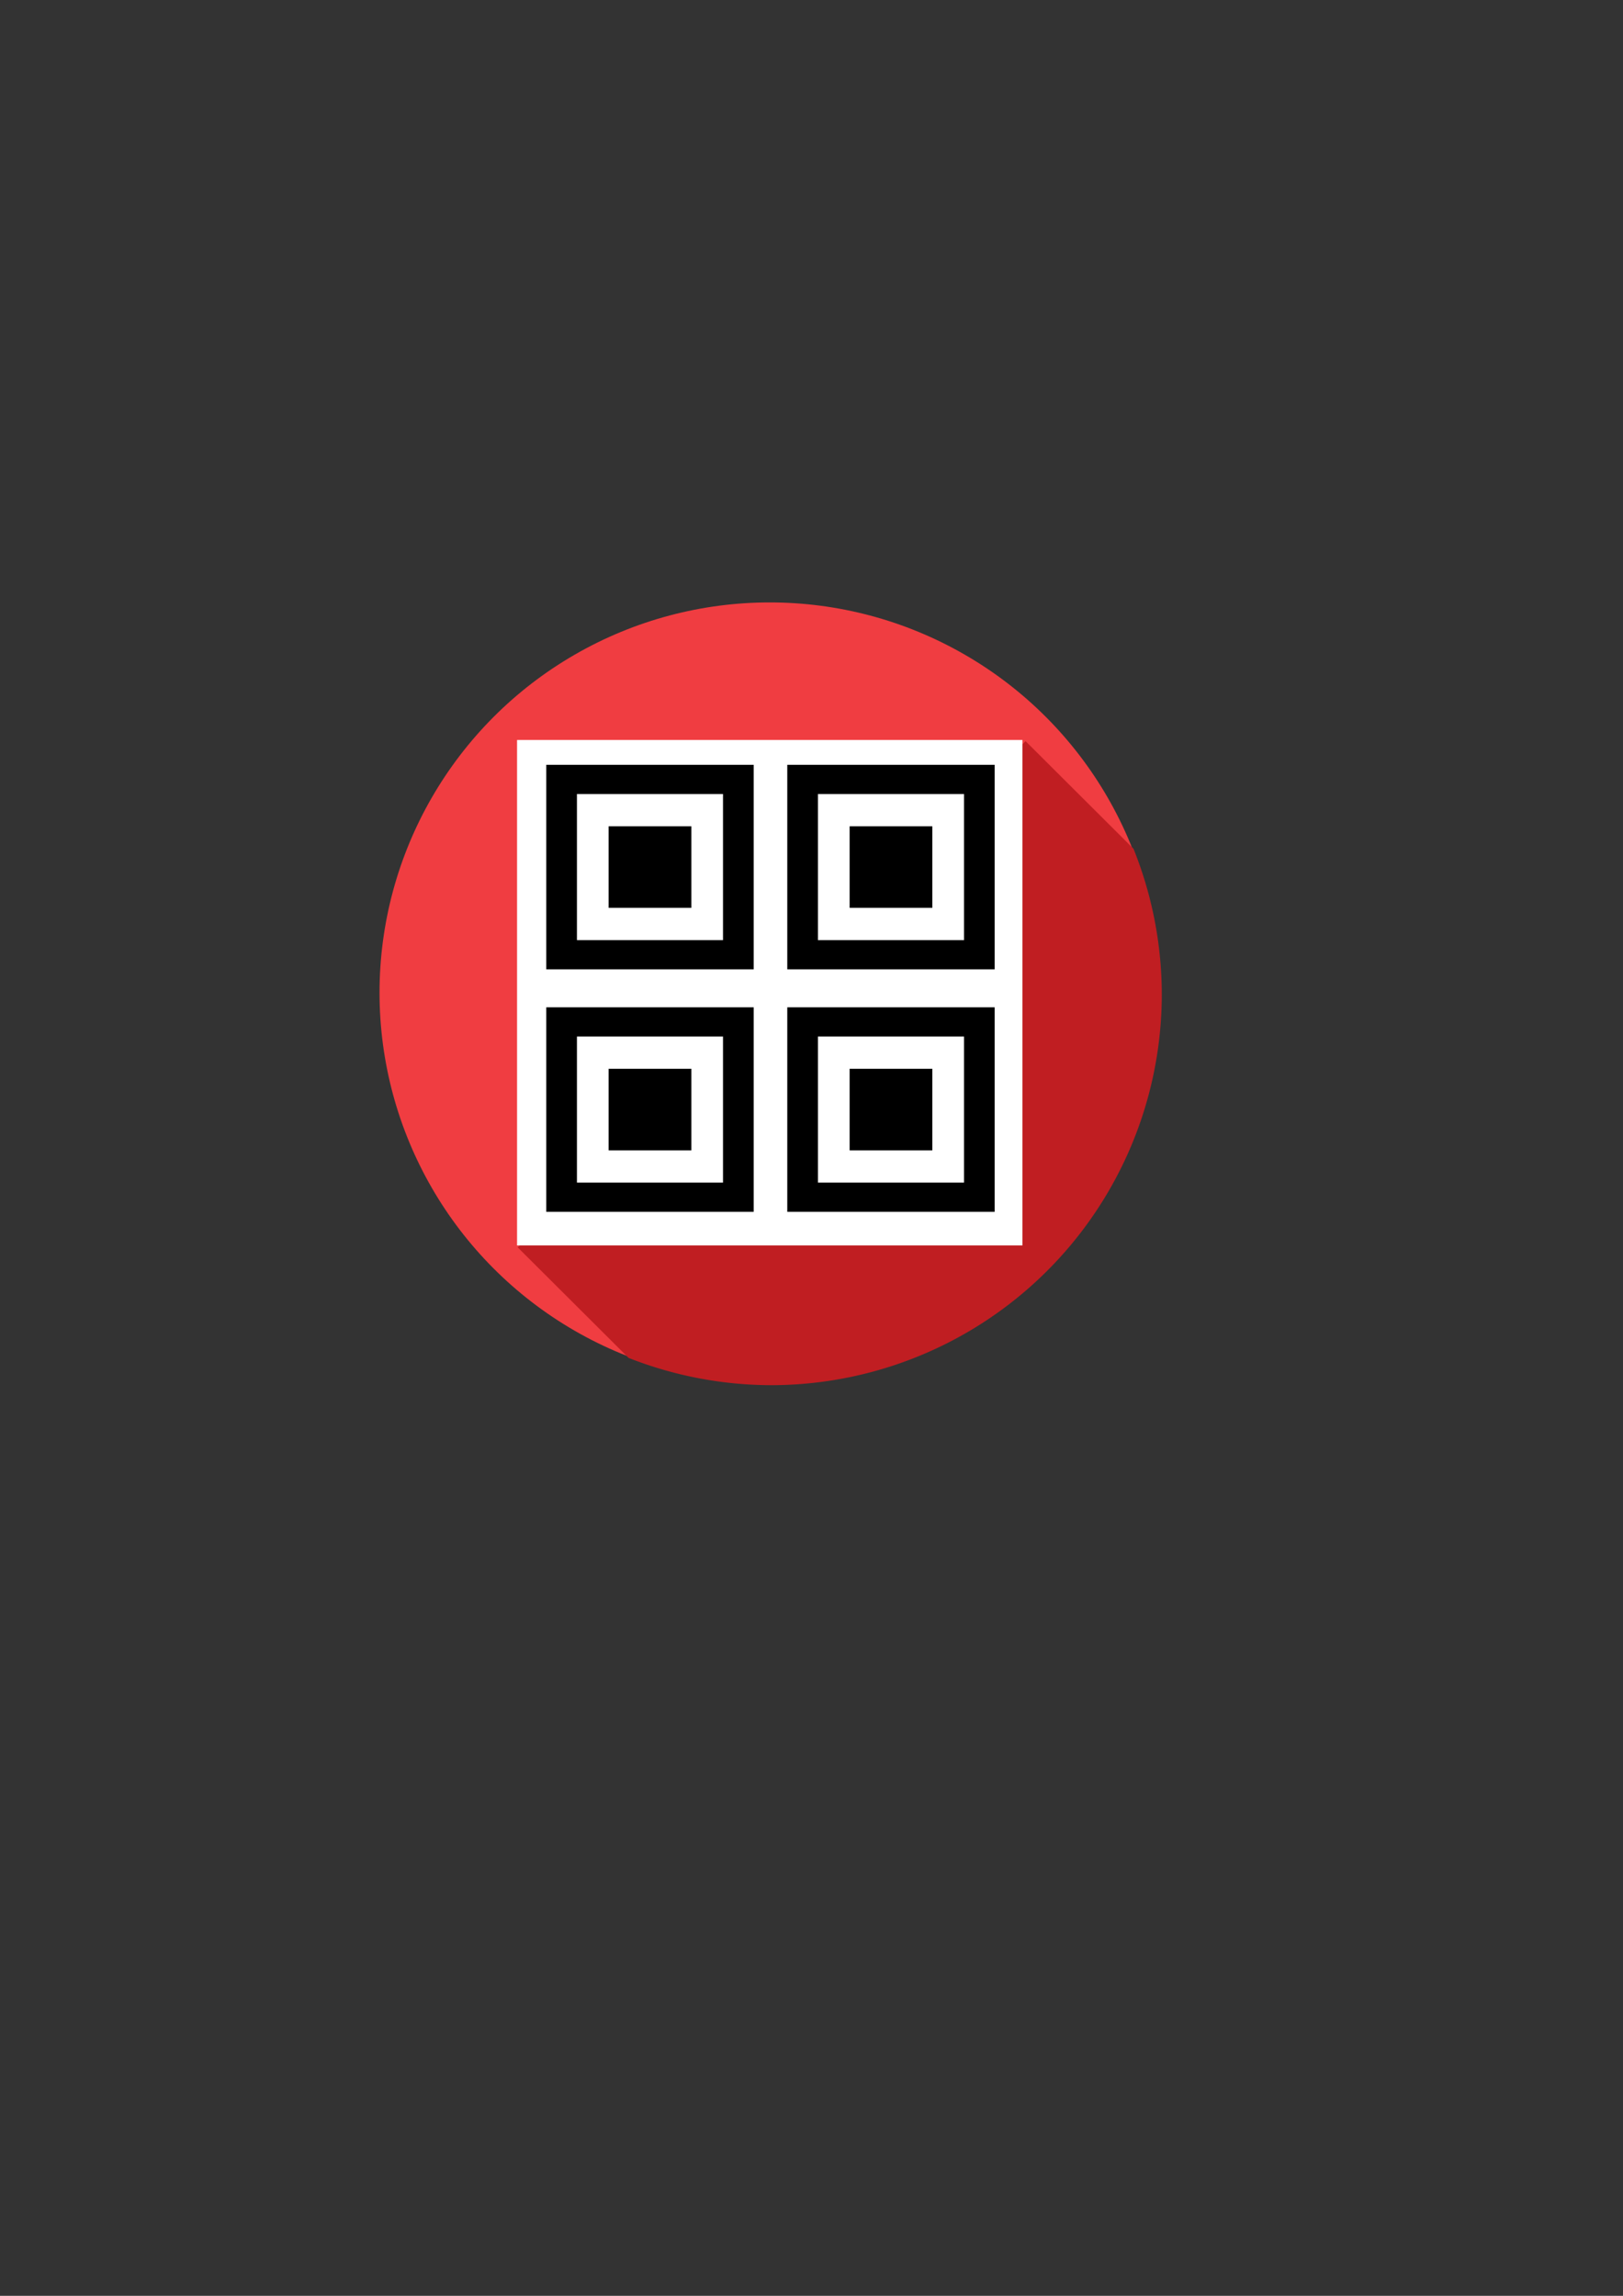 <?xml version="1.0" encoding="UTF-8" standalone="no"?>
<!-- Created with Inkscape (http://www.inkscape.org/) -->

<svg
   xmlns:dc="http://purl.org/dc/elements/1.1/"
   xmlns:cc="http://creativecommons.org/ns#"
   xmlns:rdf="http://www.w3.org/1999/02/22-rdf-syntax-ns#"
   xmlns:svg="http://www.w3.org/2000/svg"
   xmlns="http://www.w3.org/2000/svg"
   xmlns:sodipodi="http://sodipodi.sourceforge.net/DTD/sodipodi-0.dtd"
   xmlns:inkscape="http://www.inkscape.org/namespaces/inkscape"
   width="210mm"
   height="297mm"
   viewBox="0 0 210 297"
   version="1.1"
   id="svg8"
   inkscape:export-filename="/home/tytremblay/Documents/frc/QRScout/public/icons/icon-1024x1024.png"
   inkscape:export-xdpi="257.57123"
   inkscape:export-ydpi="257.57123"
   inkscape:version="0.92.5 (2060ec1f9f, 2020-04-08)"
   sodipodi:docname="icon.svg">
  <rect x="0" y="0" width="210" height="297" fill="#333333" stroke="none"/>
  <defs
     id="defs2" />
  <sodipodi:namedview
     id="base"
     pagecolor="#ffffff"
     bordercolor="#666666"
     borderopacity="1.0"
     inkscape:pageopacity="0.0"
     inkscape:pageshadow="2"
     inkscape:zoom="1.2252103"
     inkscape:cx="343.13918"
     inkscape:cy="375.05924"
     inkscape:document-units="mm"
     inkscape:current-layer="layer1"
     showgrid="false"
     inkscape:window-width="3840"
     inkscape:window-height="2123"
     inkscape:window-x="0"
     inkscape:window-y="0"
     inkscape:window-maximized="1" />
  <g
     inkscape:label="Layer 1"
     inkscape:groupmode="layer"
     id="layer1">
    <g
       id="g4718"
       inkscape:export-filename="/home/tytremblay/Documents/frc/QRScout/public/favicon-32x32.png"
       inkscape:export-xdpi="8.0500002"
       inkscape:export-ydpi="8.0500002">
      <circle
         r="50.49"
         cy="128.423"
         cx="99.597"
         id="path817-3"
         style="fill:#f03d41;fill-opacity:1;stroke:none;stroke-width:3.901;stroke-linecap:round;stroke-linejoin:round;stroke-miterlimit:4;stroke-dasharray:none;stroke-dashoffset:0;stroke-opacity:1" />
      <path
         id="path817"
         transform="scale(0.265)"
         d="M 500.74 361.805 L 252.791 608.947 L 306.91 662.891 A 190.828 190.828 0 0 0 376.428 676.205 A 190.828 190.828 0 0 0 567.258 485.377 A 190.828 190.828 0 0 0 553.438 414.33 L 500.74 361.805 z "
         style="fill:#c01e22;fill-opacity:1;stroke:none;stroke-width:14.744;stroke-linecap:round;stroke-linejoin:round;stroke-miterlimit:4;stroke-dasharray:none;stroke-dashoffset:0;stroke-opacity:1" />
      <g
         id="g4696">
        <rect
           style="fill:#ffffff;fill-opacity:1;stroke:none;stroke-width:11.322;stroke-linecap:round;stroke-linejoin:round;stroke-miterlimit:4;stroke-dasharray:none;stroke-dashoffset:0;stroke-opacity:1"
           id="rect832"
           width="65.39"
           height="65.39"
           x="66.902"
           y="95.728" />
        <g
           id="g871"
           transform="translate(-0.567,0.189)">
          <rect
             y="98.751"
             x="71.249"
             height="26.458"
             width="26.836"
             id="rect836"
             style="fill:#000000;fill-opacity:1;stroke:none;stroke-width:4.875;stroke-linecap:round;stroke-linejoin:round;stroke-miterlimit:4;stroke-dasharray:none;stroke-dashoffset:0;stroke-opacity:1" />
          <rect
             y="102.531"
             x="75.217"
             height="18.899"
             width="18.899"
             id="rect832-3"
             style="fill:#ffffff;fill-opacity:1;stroke:none;stroke-width:3.272;stroke-linecap:round;stroke-linejoin:round;stroke-miterlimit:4;stroke-dasharray:none;stroke-dashoffset:0;stroke-opacity:1" />
          <rect
             y="106.705"
             x="79.316"
             height="10.551"
             width="10.702"
             id="rect836-6"
             style="fill:#000000;fill-opacity:1;stroke:none;stroke-width:1.944;stroke-linecap:round;stroke-linejoin:round;stroke-miterlimit:4;stroke-dasharray:none;stroke-dashoffset:0;stroke-opacity:1" />
        </g>
        <g
           id="g871-7"
           transform="translate(-0.567,31.561)">
          <rect
             y="98.751"
             x="71.249"
             height="26.458"
             width="26.836"
             id="rect836-5"
             style="fill:#000000;fill-opacity:1;stroke:none;stroke-width:4.875;stroke-linecap:round;stroke-linejoin:round;stroke-miterlimit:4;stroke-dasharray:none;stroke-dashoffset:0;stroke-opacity:1" />
          <rect
             y="102.531"
             x="75.217"
             height="18.899"
             width="18.899"
             id="rect832-3-3"
             style="fill:#ffffff;fill-opacity:1;stroke:none;stroke-width:3.272;stroke-linecap:round;stroke-linejoin:round;stroke-miterlimit:4;stroke-dasharray:none;stroke-dashoffset:0;stroke-opacity:1" />
          <rect
             y="106.705"
             x="79.316"
             height="10.551"
             width="10.702"
             id="rect836-6-5"
             style="fill:#000000;fill-opacity:1;stroke:none;stroke-width:1.944;stroke-linecap:round;stroke-linejoin:round;stroke-miterlimit:4;stroke-dasharray:none;stroke-dashoffset:0;stroke-opacity:1" />
        </g>
        <g
           id="g871-6"
           transform="translate(30.616,0.189)">
          <rect
             y="98.751"
             x="71.249"
             height="26.458"
             width="26.836"
             id="rect836-2"
             style="fill:#000000;fill-opacity:1;stroke:none;stroke-width:4.875;stroke-linecap:round;stroke-linejoin:round;stroke-miterlimit:4;stroke-dasharray:none;stroke-dashoffset:0;stroke-opacity:1" />
          <rect
             y="102.531"
             x="75.217"
             height="18.899"
             width="18.899"
             id="rect832-3-9"
             style="fill:#ffffff;fill-opacity:1;stroke:none;stroke-width:3.272;stroke-linecap:round;stroke-linejoin:round;stroke-miterlimit:4;stroke-dasharray:none;stroke-dashoffset:0;stroke-opacity:1" />
          <rect
             y="106.705"
             x="79.316"
             height="10.551"
             width="10.702"
             id="rect836-6-1"
             style="fill:#000000;fill-opacity:1;stroke:none;stroke-width:1.944;stroke-linecap:round;stroke-linejoin:round;stroke-miterlimit:4;stroke-dasharray:none;stroke-dashoffset:0;stroke-opacity:1" />
        </g>
        <g
           id="g871-2"
           transform="translate(30.616,31.561)">
          <rect
             y="98.751"
             x="71.249"
             height="26.458"
             width="26.836"
             id="rect836-7"
             style="fill:#000000;fill-opacity:1;stroke:none;stroke-width:4.875;stroke-linecap:round;stroke-linejoin:round;stroke-miterlimit:4;stroke-dasharray:none;stroke-dashoffset:0;stroke-opacity:1" />
          <rect
             y="102.531"
             x="75.217"
             height="18.899"
             width="18.899"
             id="rect832-3-0"
             style="fill:#ffffff;fill-opacity:1;stroke:none;stroke-width:3.272;stroke-linecap:round;stroke-linejoin:round;stroke-miterlimit:4;stroke-dasharray:none;stroke-dashoffset:0;stroke-opacity:1" />
          <rect
             y="106.705"
             x="79.316"
             height="10.551"
             width="10.702"
             id="rect836-6-9"
             style="fill:#000000;fill-opacity:1;stroke:none;stroke-width:1.944;stroke-linecap:round;stroke-linejoin:round;stroke-miterlimit:4;stroke-dasharray:none;stroke-dashoffset:0;stroke-opacity:1" />
        </g>
      </g>
    </g>
  </g>
</svg>
